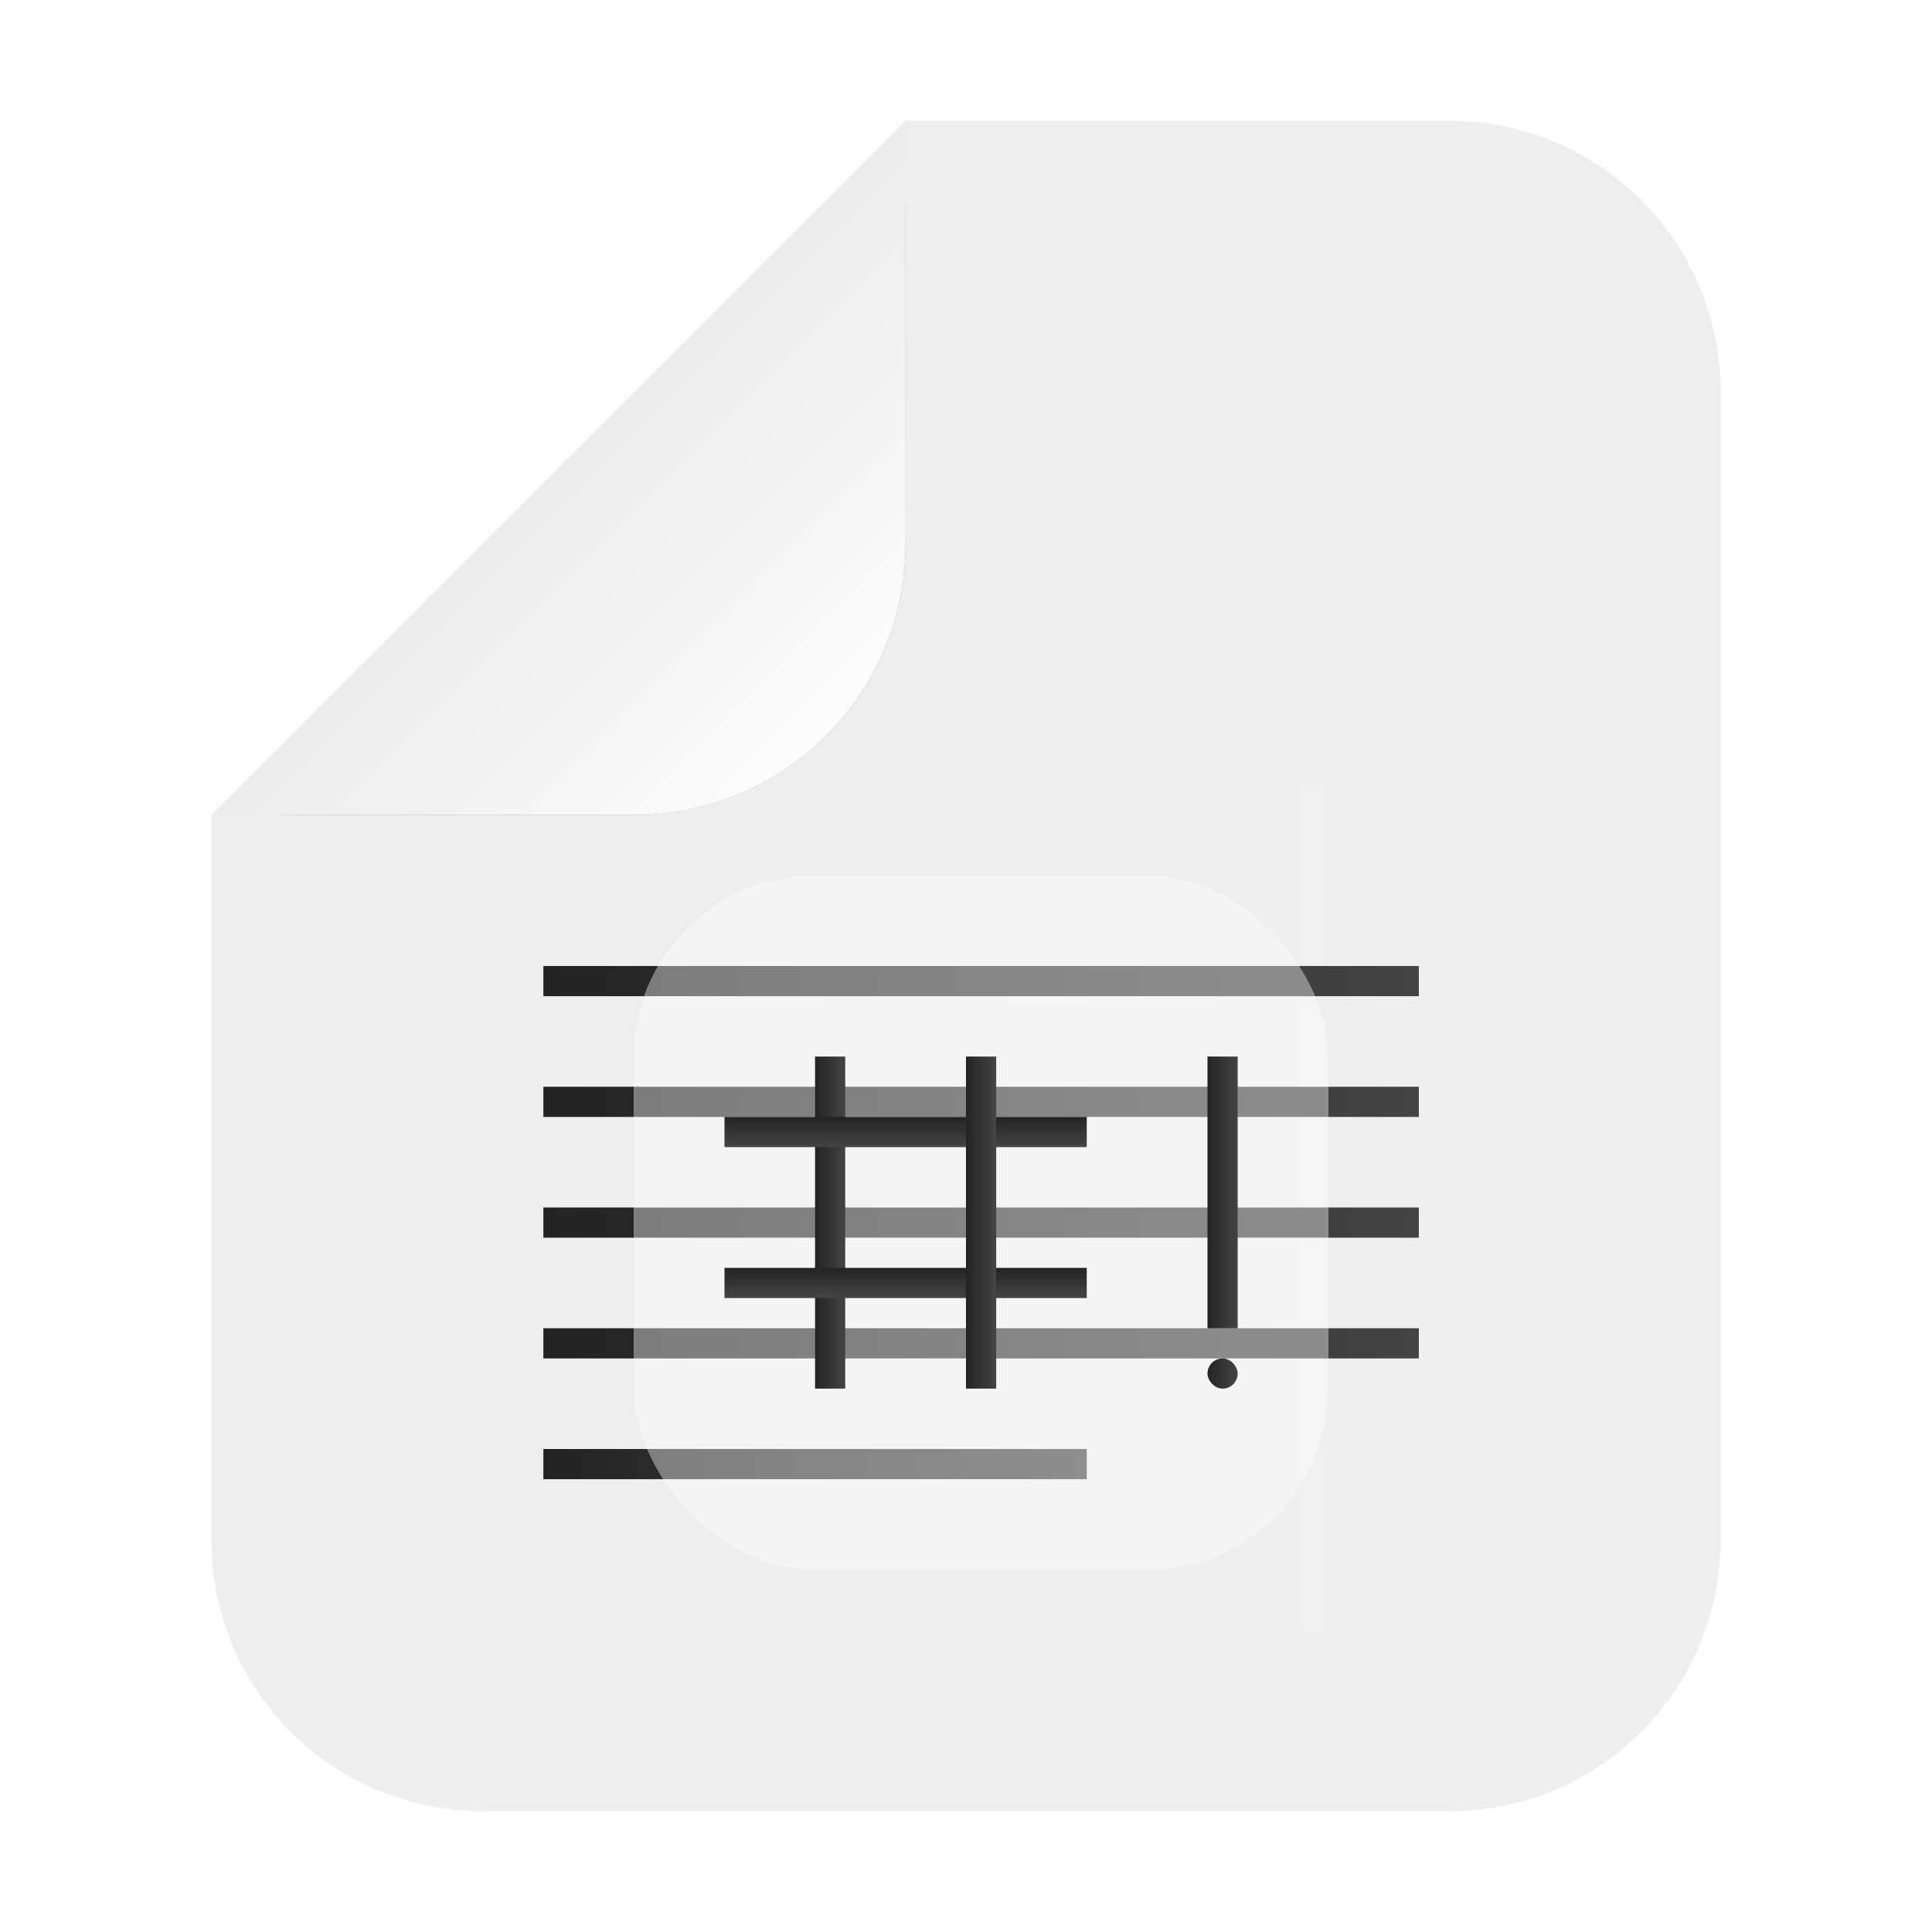 <?xml version="1.0" encoding="UTF-8" standalone="no"?>
<!-- Created with Inkscape (http://www.inkscape.org/) -->

<svg
   width="64"
   height="64"
   viewBox="0 0 64 64"
   version="1.1"
   id="svg5"
   inkscape:version="1.1.2 (0a00cf5339, 2022-02-04)"
   sodipodi:docname="text-x-script.svg"
   xmlns:inkscape="http://www.inkscape.org/namespaces/inkscape"
   xmlns:sodipodi="http://sodipodi.sourceforge.net/DTD/sodipodi-0.dtd"
   xmlns:xlink="http://www.w3.org/1999/xlink"
   xmlns="http://www.w3.org/2000/svg"
   xmlns:svg="http://www.w3.org/2000/svg">
  <sodipodi:namedview
     id="namedview7"
     pagecolor="#ffffff"
     bordercolor="#666666"
     borderopacity="1.0"
     inkscape:pageshadow="2"
     inkscape:pageopacity="0.0"
     inkscape:pagecheckerboard="0"
     inkscape:document-units="px"
     showgrid="false"
     inkscape:zoom="8.8830289"
     inkscape:cx="34.166274"
     inkscape:cy="41.821321"
     inkscape:window-width="1366"
     inkscape:window-height="699"
     inkscape:window-x="0"
     inkscape:window-y="33"
     inkscape:window-maximized="1"
     inkscape:current-layer="layer1">
    <inkscape:grid
       type="xygrid"
       id="grid1039" />
  </sodipodi:namedview>
  <defs
     id="defs2">
    <linearGradient
       inkscape:collect="always"
       id="linearGradient926">
      <stop
         style="stop-color:#eeeeee;stop-opacity:1"
         offset="0"
         id="stop922" />
      <stop
         style="stop-color:#efefef;stop-opacity:1"
         offset="1"
         id="stop924" />
    </linearGradient>
    <linearGradient
       inkscape:collect="always"
       id="linearGradient848">
      <stop
         style="stop-color:#eeeeee;stop-opacity:1"
         offset="0"
         id="stop844" />
      <stop
         style="stop-color:#efefef;stop-opacity:0.989"
         offset="1"
         id="stop846" />
    </linearGradient>
    <linearGradient
       inkscape:collect="always"
       xlink:href="#linearGradient3285"
       id="linearGradient3287"
       x1="3.969"
       y1="8.599"
       x2="13.229"
       y2="8.599"
       gradientUnits="userSpaceOnUse"
       gradientTransform="matrix(3.132,0,0,3.78,5.572,3.6e-4)" />
    <linearGradient
       inkscape:collect="always"
       id="linearGradient3285">
      <stop
         style="stop-color:#232323;stop-opacity:1"
         offset="0"
         id="stop3281" />
      <stop
         style="stop-color:#444444;stop-opacity:1"
         offset="1"
         id="stop3283" />
    </linearGradient>
    <filter
       inkscape:collect="always"
       style="color-interpolation-filters:sRGB"
       id="filter3825"
       x="-0.204"
       y="-0.209"
       width="1.407"
       height="1.418">
      <feGaussianBlur
         inkscape:collect="always"
         stdDeviation="1.76"
         id="feGaussianBlur3827" />
    </filter>
    <linearGradient
       inkscape:collect="always"
       xlink:href="#linearGradient1070"
       id="linearGradient4297"
       x1="7.938"
       y1="6.615"
       x2="5.292"
       y2="3.969"
       gradientUnits="userSpaceOnUse"
       gradientTransform="matrix(3.78,0,0,3.78,3.5883709e-4,3.6001103e-4)" />
    <linearGradient
       inkscape:collect="always"
       id="linearGradient1070">
      <stop
         style="stop-color:#ffffff;stop-opacity:1"
         offset="0"
         id="stop1066" />
      <stop
         style="stop-color:#ededed;stop-opacity:1"
         offset="1"
         id="stop1068" />
    </linearGradient>
    <linearGradient
       inkscape:collect="always"
       xlink:href="#linearGradient3285"
       id="linearGradient17486"
       gradientUnits="userSpaceOnUse"
       gradientTransform="matrix(3.132,0,0,3.78,5.572,4)"
       x1="3.969"
       y1="8.599"
       x2="13.229"
       y2="8.599" />
    <linearGradient
       inkscape:collect="always"
       xlink:href="#linearGradient3285"
       id="linearGradient17611"
       gradientUnits="userSpaceOnUse"
       gradientTransform="matrix(3.132,0,0,3.78,5.572,8)"
       x1="3.969"
       y1="8.599"
       x2="13.229"
       y2="8.599" />
    <linearGradient
       inkscape:collect="always"
       xlink:href="#linearGradient3285"
       id="linearGradient17736"
       gradientUnits="userSpaceOnUse"
       gradientTransform="matrix(3.132,0,0,3.78,5.572,12)"
       x1="3.969"
       y1="8.599"
       x2="13.229"
       y2="8.599" />
    <linearGradient
       inkscape:collect="always"
       xlink:href="#linearGradient3285"
       id="linearGradient3768"
       gradientUnits="userSpaceOnUse"
       gradientTransform="matrix(1.944,0,0,3.78,10.286,16)"
       x1="3.969"
       y1="8.599"
       x2="13.229"
       y2="8.599" />
    <linearGradient
       inkscape:collect="always"
       xlink:href="#linearGradient926"
       id="linearGradient850"
       x1="16"
       y1="12"
       x2="57"
       y2="60"
       gradientUnits="userSpaceOnUse" />
    <linearGradient
       inkscape:collect="always"
       xlink:href="#linearGradient3285"
       id="linearGradient3245"
       x1="10.848"
       y1="-7.805"
       x2="11.377"
       y2="-7.805"
       gradientUnits="userSpaceOnUse"
       gradientTransform="matrix(1.89,0,0,4.123,21.5,2.182)" />
    <linearGradient
       inkscape:collect="always"
       xlink:href="#linearGradient3285"
       id="linearGradient3459"
       x1="6.879"
       y1="10.716"
       x2="7.408"
       y2="10.716"
       gradientUnits="userSpaceOnUse"
       gradientTransform="matrix(1.89,0,0,3.78,14,3.2720947e-7)" />
    <linearGradient
       inkscape:collect="always"
       xlink:href="#linearGradient3285"
       id="linearGradient3083"
       x1="9.79"
       y1="10.186"
       x2="10.319"
       y2="10.186"
       gradientUnits="userSpaceOnUse"
       gradientTransform="matrix(1.89,0,0,4.859,21.5,-10)" />
    <linearGradient
       inkscape:collect="always"
       xlink:href="#linearGradient3285"
       id="linearGradient3163"
       x1="9.79"
       y1="-7.805"
       x2="10.319"
       y2="-7.805"
       gradientUnits="userSpaceOnUse"
       gradientTransform="matrix(1.89,0,0,4.123,18.5,2.182)" />
    <linearGradient
       inkscape:collect="always"
       xlink:href="#linearGradient3285"
       id="linearGradient3379"
       x1="8.202"
       y1="10.716"
       x2="8.731"
       y2="10.716"
       gradientUnits="userSpaceOnUse"
       gradientTransform="matrix(1.89,0,0,3.78,16.5,3.2720947e-7)" />
    <linearGradient
       inkscape:collect="always"
       xlink:href="#linearGradient3285"
       id="linearGradient3003"
       x1="9.79"
       y1="11.906"
       x2="10.319"
       y2="11.906"
       gradientUnits="userSpaceOnUse"
       gradientTransform="matrix(1.89,0,0,1.89,21.5,23)" />
    <linearGradient
       inkscape:collect="always"
       xlink:href="#linearGradient848"
       id="linearGradient1817"
       x1="19"
       y1="40"
       x2="46"
       y2="40"
       gradientUnits="userSpaceOnUse" />
    <linearGradient
       inkscape:collect="always"
       xlink:href="#linearGradient848"
       id="linearGradient1817-9"
       x1="19"
       y1="40"
       x2="46"
       y2="40"
       gradientUnits="userSpaceOnUse" />
    <linearGradient
       inkscape:collect="always"
       xlink:href="#linearGradient3285"
       id="linearGradient2187"
       gradientUnits="userSpaceOnUse"
       gradientTransform="matrix(3.132,0,0,3.78,5.572,3.6e-4)"
       x1="3.969"
       y1="8.599"
       x2="13.229"
       y2="8.599" />
    <linearGradient
       inkscape:collect="always"
       xlink:href="#linearGradient3285"
       id="linearGradient2189"
       gradientUnits="userSpaceOnUse"
       gradientTransform="matrix(3.132,0,0,3.78,5.572,4)"
       x1="3.969"
       y1="8.599"
       x2="13.229"
       y2="8.599" />
    <linearGradient
       inkscape:collect="always"
       xlink:href="#linearGradient3285"
       id="linearGradient2191"
       gradientUnits="userSpaceOnUse"
       gradientTransform="matrix(3.132,0,0,3.78,5.572,8)"
       x1="3.969"
       y1="8.599"
       x2="13.229"
       y2="8.599" />
    <linearGradient
       inkscape:collect="always"
       xlink:href="#linearGradient3285"
       id="linearGradient2193"
       gradientUnits="userSpaceOnUse"
       gradientTransform="matrix(3.132,0,0,3.78,5.572,12)"
       x1="3.969"
       y1="8.599"
       x2="13.229"
       y2="8.599" />
    <linearGradient
       inkscape:collect="always"
       xlink:href="#linearGradient3285"
       id="linearGradient2195"
       gradientUnits="userSpaceOnUse"
       gradientTransform="matrix(1.944,0,0,3.78,10.286,16)"
       x1="3.969"
       y1="8.599"
       x2="13.229"
       y2="8.599" />
    <filter
       inkscape:collect="always"
       style="color-interpolation-filters:sRGB"
       id="filter2203"
       x="-0.119"
       y="-2.138"
       width="1.238"
       height="5.275">
      <feGaussianBlur
         inkscape:collect="always"
         stdDeviation="0.891"
         id="feGaussianBlur2205" />
    </filter>
    <filter
       inkscape:collect="always"
       style="color-interpolation-filters:sRGB"
       id="filter2207"
       x="-0.074"
       y="-2.138"
       width="1.147"
       height="5.275">
      <feGaussianBlur
         inkscape:collect="always"
         stdDeviation="0.891"
         id="feGaussianBlur2209" />
    </filter>
    <filter
       inkscape:collect="always"
       style="color-interpolation-filters:sRGB"
       id="filter2211"
       x="-0.074"
       y="-2.138"
       width="1.147"
       height="5.275">
      <feGaussianBlur
         inkscape:collect="always"
         stdDeviation="0.891"
         id="feGaussianBlur2213" />
    </filter>
    <filter
       inkscape:collect="always"
       style="color-interpolation-filters:sRGB"
       id="filter2215"
       x="-0.074"
       y="-2.138"
       width="1.147"
       height="5.275">
      <feGaussianBlur
         inkscape:collect="always"
         stdDeviation="0.891"
         id="feGaussianBlur2217" />
    </filter>
    <filter
       inkscape:collect="always"
       style="color-interpolation-filters:sRGB"
       id="filter2219"
       x="-0.074"
       y="-2.138"
       width="1.147"
       height="5.275">
      <feGaussianBlur
         inkscape:collect="always"
         stdDeviation="0.891"
         id="feGaussianBlur2221" />
    </filter>
    <filter
       inkscape:collect="always"
       style="color-interpolation-filters:sRGB"
       id="filter2223"
       x="-0.079"
       y="-0.076"
       width="1.158"
       height="1.153">
      <feGaussianBlur
         inkscape:collect="always"
         stdDeviation="0.891"
         id="feGaussianBlur2225" />
    </filter>
    <clipPath
       clipPathUnits="userSpaceOnUse"
       id="clipPath2227">
      <rect
         style="opacity:0.4;fill:#ffffff;fill-opacity:1;stroke-width:0.979"
         id="rect2229"
         width="23"
         height="23"
         x="21"
         y="29"
         ry="6" />
    </clipPath>
    <clipPath
       clipPathUnits="userSpaceOnUse"
       id="clipPath2231">
      <rect
         style="opacity:0.4;fill:#ffffff;fill-opacity:1;stroke-width:0.979"
         id="rect2233"
         width="23"
         height="23"
         x="21"
         y="29"
         ry="6" />
    </clipPath>
    <clipPath
       clipPathUnits="userSpaceOnUse"
       id="clipPath2235">
      <rect
         style="opacity:0.4;fill:#ffffff;fill-opacity:1;stroke-width:0.979"
         id="rect2237"
         width="23"
         height="23"
         x="21"
         y="29"
         ry="6" />
    </clipPath>
    <clipPath
       clipPathUnits="userSpaceOnUse"
       id="clipPath2239">
      <rect
         style="opacity:0.4;fill:#ffffff;fill-opacity:1;stroke-width:0.979"
         id="rect2241"
         width="23"
         height="23"
         x="21"
         y="29"
         ry="6" />
    </clipPath>
    <clipPath
       clipPathUnits="userSpaceOnUse"
       id="clipPath2243">
      <rect
         style="opacity:0.4;fill:#ffffff;fill-opacity:1;stroke-width:0.979"
         id="rect2245"
         width="23"
         height="23"
         x="21"
         y="29"
         ry="6" />
    </clipPath>
    <clipPath
       clipPathUnits="userSpaceOnUse"
       id="clipPath2247">
      <rect
         style="opacity:0.4;fill:#ffffff;fill-opacity:1;stroke-width:0.979"
         id="rect2249"
         width="23"
         height="23"
         x="21"
         y="29"
         ry="6" />
    </clipPath>
    <filter
       inkscape:collect="always"
       style="color-interpolation-filters:sRGB"
       id="filter2357"
       x="-0.192"
       y="-0.192"
       width="1.384"
       height="1.384">
      <feGaussianBlur
         inkscape:collect="always"
         stdDeviation="1.84"
         id="feGaussianBlur2359" />
    </filter>
  </defs>
  <g
     inkscape:label="Capa 1"
     inkscape:groupmode="layer"
     id="layer1">
    <path
       id="rect1084"
       style="fill:url(#linearGradient850);fill-opacity:1;stroke-width:1.534"
       d="m 30,4 -23,23 v 24 c 0,4.986 4.014,9 9,9 h 32 c 4.986,0 9,-4.014 9,-9 V 13 c 0,-4.986 -4.014,-9 -9,-9 z" />
    <rect
       style="fill:url(#linearGradient1817);stroke-width:2.075;fill-opacity:1.0"
       id="rect1630"
       width="27"
       height="28"
       x="19"
       y="26"
       ry="2" />
    <rect
       style="fill:url(#linearGradient3287);fill-opacity:1;stroke:none;stroke-width:0.91"
       id="rect3279"
       width="29"
       height="1"
       x="18"
       y="32"
       ry="0" />
    <path
       id="rect1791-5"
       style="fill:#232323;fill-opacity:0.5;stroke-width:1;filter:url(#filter3825)"
       d="m 30,6.811 -2,1.945 v 2.244 1 4 c 0,4.986 -4.014,9 -9,9 h -4 -1 -2.695 l -2.055,2 h 6.75 1 4 c 4.986,0 9,-4.014 9,-9 v -4 -1 z" />
    <path
       id="rect1791"
       style="fill:url(#linearGradient4297);fill-opacity:1;stroke-width:1"
       d="M 30,4 7,27 h 9 1 4 c 4.986,0 9,-4.014 9,-9 v -4 -1 z" />
    <rect
       style="fill:url(#linearGradient17486);fill-opacity:1;stroke:none;stroke-width:0.91"
       id="rect3279-1"
       width="29"
       height="1"
       x="18"
       y="36"
       ry="0" />
    <rect
       style="fill:url(#linearGradient17611);fill-opacity:1;stroke:none;stroke-width:0.91"
       id="rect3279-1-9"
       width="29"
       height="1"
       x="18"
       y="40"
       ry="0" />
    <rect
       style="fill:url(#linearGradient17736);fill-opacity:1;stroke:none;stroke-width:0.91"
       id="rect3279-1-9-2"
       width="29"
       height="1"
       x="18"
       y="44"
       ry="0" />
    <rect
       style="fill:url(#linearGradient3768);fill-opacity:1;stroke:none;stroke-width:0.717"
       id="rect3279-7-3-6-1"
       width="18"
       height="1"
       x="18"
       y="48"
       ry="0" />
    <rect
       style="opacity:0.4;mix-blend-mode:normal;fill:#000000;fill-opacity:0.2;stroke-width:0.979;filter:url(#filter2357)"
       id="rect874-9-7-7"
       width="23"
       height="23"
       x="21"
       y="29"
       ry="6" />
    <g
       id="g2257">
      <rect
         style="fill:url(#linearGradient1817-9);fill-opacity:1;stroke-width:2.075;filter:url(#filter2223)"
         id="rect1630-0"
         width="27"
         height="28"
         x="19"
         y="26"
         ry="2"
         clip-path="url(#clipPath2247)" />
      <rect
         style="fill:url(#linearGradient2187);fill-opacity:1;stroke:none;stroke-width:0.91;filter:url(#filter2219)"
         id="rect3279-6"
         width="29"
         height="1"
         x="18"
         y="32"
         ry="0"
         clip-path="url(#clipPath2243)" />
      <rect
         style="fill:url(#linearGradient2189);fill-opacity:1;stroke:none;stroke-width:0.91;filter:url(#filter2215)"
         id="rect3279-1-2"
         width="29"
         height="1"
         x="18"
         y="36"
         ry="0"
         clip-path="url(#clipPath2239)" />
      <rect
         style="fill:url(#linearGradient2191);fill-opacity:1;stroke:none;stroke-width:0.91;filter:url(#filter2211)"
         id="rect3279-1-9-6"
         width="29"
         height="1"
         x="18"
         y="40"
         ry="0"
         clip-path="url(#clipPath2235)" />
      <rect
         style="fill:url(#linearGradient2193);fill-opacity:1;stroke:none;stroke-width:0.91;filter:url(#filter2207)"
         id="rect3279-1-9-2-1"
         width="29"
         height="1"
         x="18"
         y="44"
         ry="0"
         clip-path="url(#clipPath2231)" />
      <rect
         style="fill:url(#linearGradient2195);fill-opacity:1;stroke:none;stroke-width:0.717;filter:url(#filter2203)"
         id="rect3279-7-3-6-1-8"
         width="18"
         height="1"
         x="18"
         y="48"
         ry="0"
         clip-path="url(#clipPath2227)" />
    </g>
    <rect
       style="opacity:0.4;fill:#ffffff;fill-opacity:1;stroke-width:0.979"
       id="rect874-9-7"
       width="23"
       height="23"
       x="21"
       y="29"
       ry="6" />
    <rect
       style="fill:url(#linearGradient3459);fill-opacity:1;stroke-width:0.707"
       id="rect2483"
       width="1"
       height="11"
       x="27"
       y="35"
       ry="0" />
    <rect
       style="fill:url(#linearGradient3163);fill-opacity:1;stroke-width:0.739"
       id="rect2483-3"
       width="1"
       height="12"
       x="37"
       y="-36"
       ry="0"
       transform="rotate(90)" />
    <rect
       style="fill:url(#linearGradient3245);fill-opacity:1;stroke-width:0.739"
       id="rect2483-3-7"
       width="1"
       height="12"
       x="42"
       y="-36"
       ry="0"
       transform="rotate(90)" />
    <rect
       style="fill:url(#linearGradient3379);fill-opacity:1;stroke-width:0.707"
       id="rect2483-0"
       width="1"
       height="11"
       x="32"
       y="35"
       ry="0" />
    <rect
       style="fill:url(#linearGradient3083);fill-opacity:1;stroke-width:0.64"
       id="rect2483-0-2"
       width="1"
       height="9"
       x="40"
       y="35"
       ry="0" />
    <rect
       style="fill:url(#linearGradient3003);fill-opacity:1;stroke-width:0.408"
       id="rect2915"
       width="1"
       height="1"
       x="40"
       y="45"
       ry="0.5" />
  </g>
</svg>
